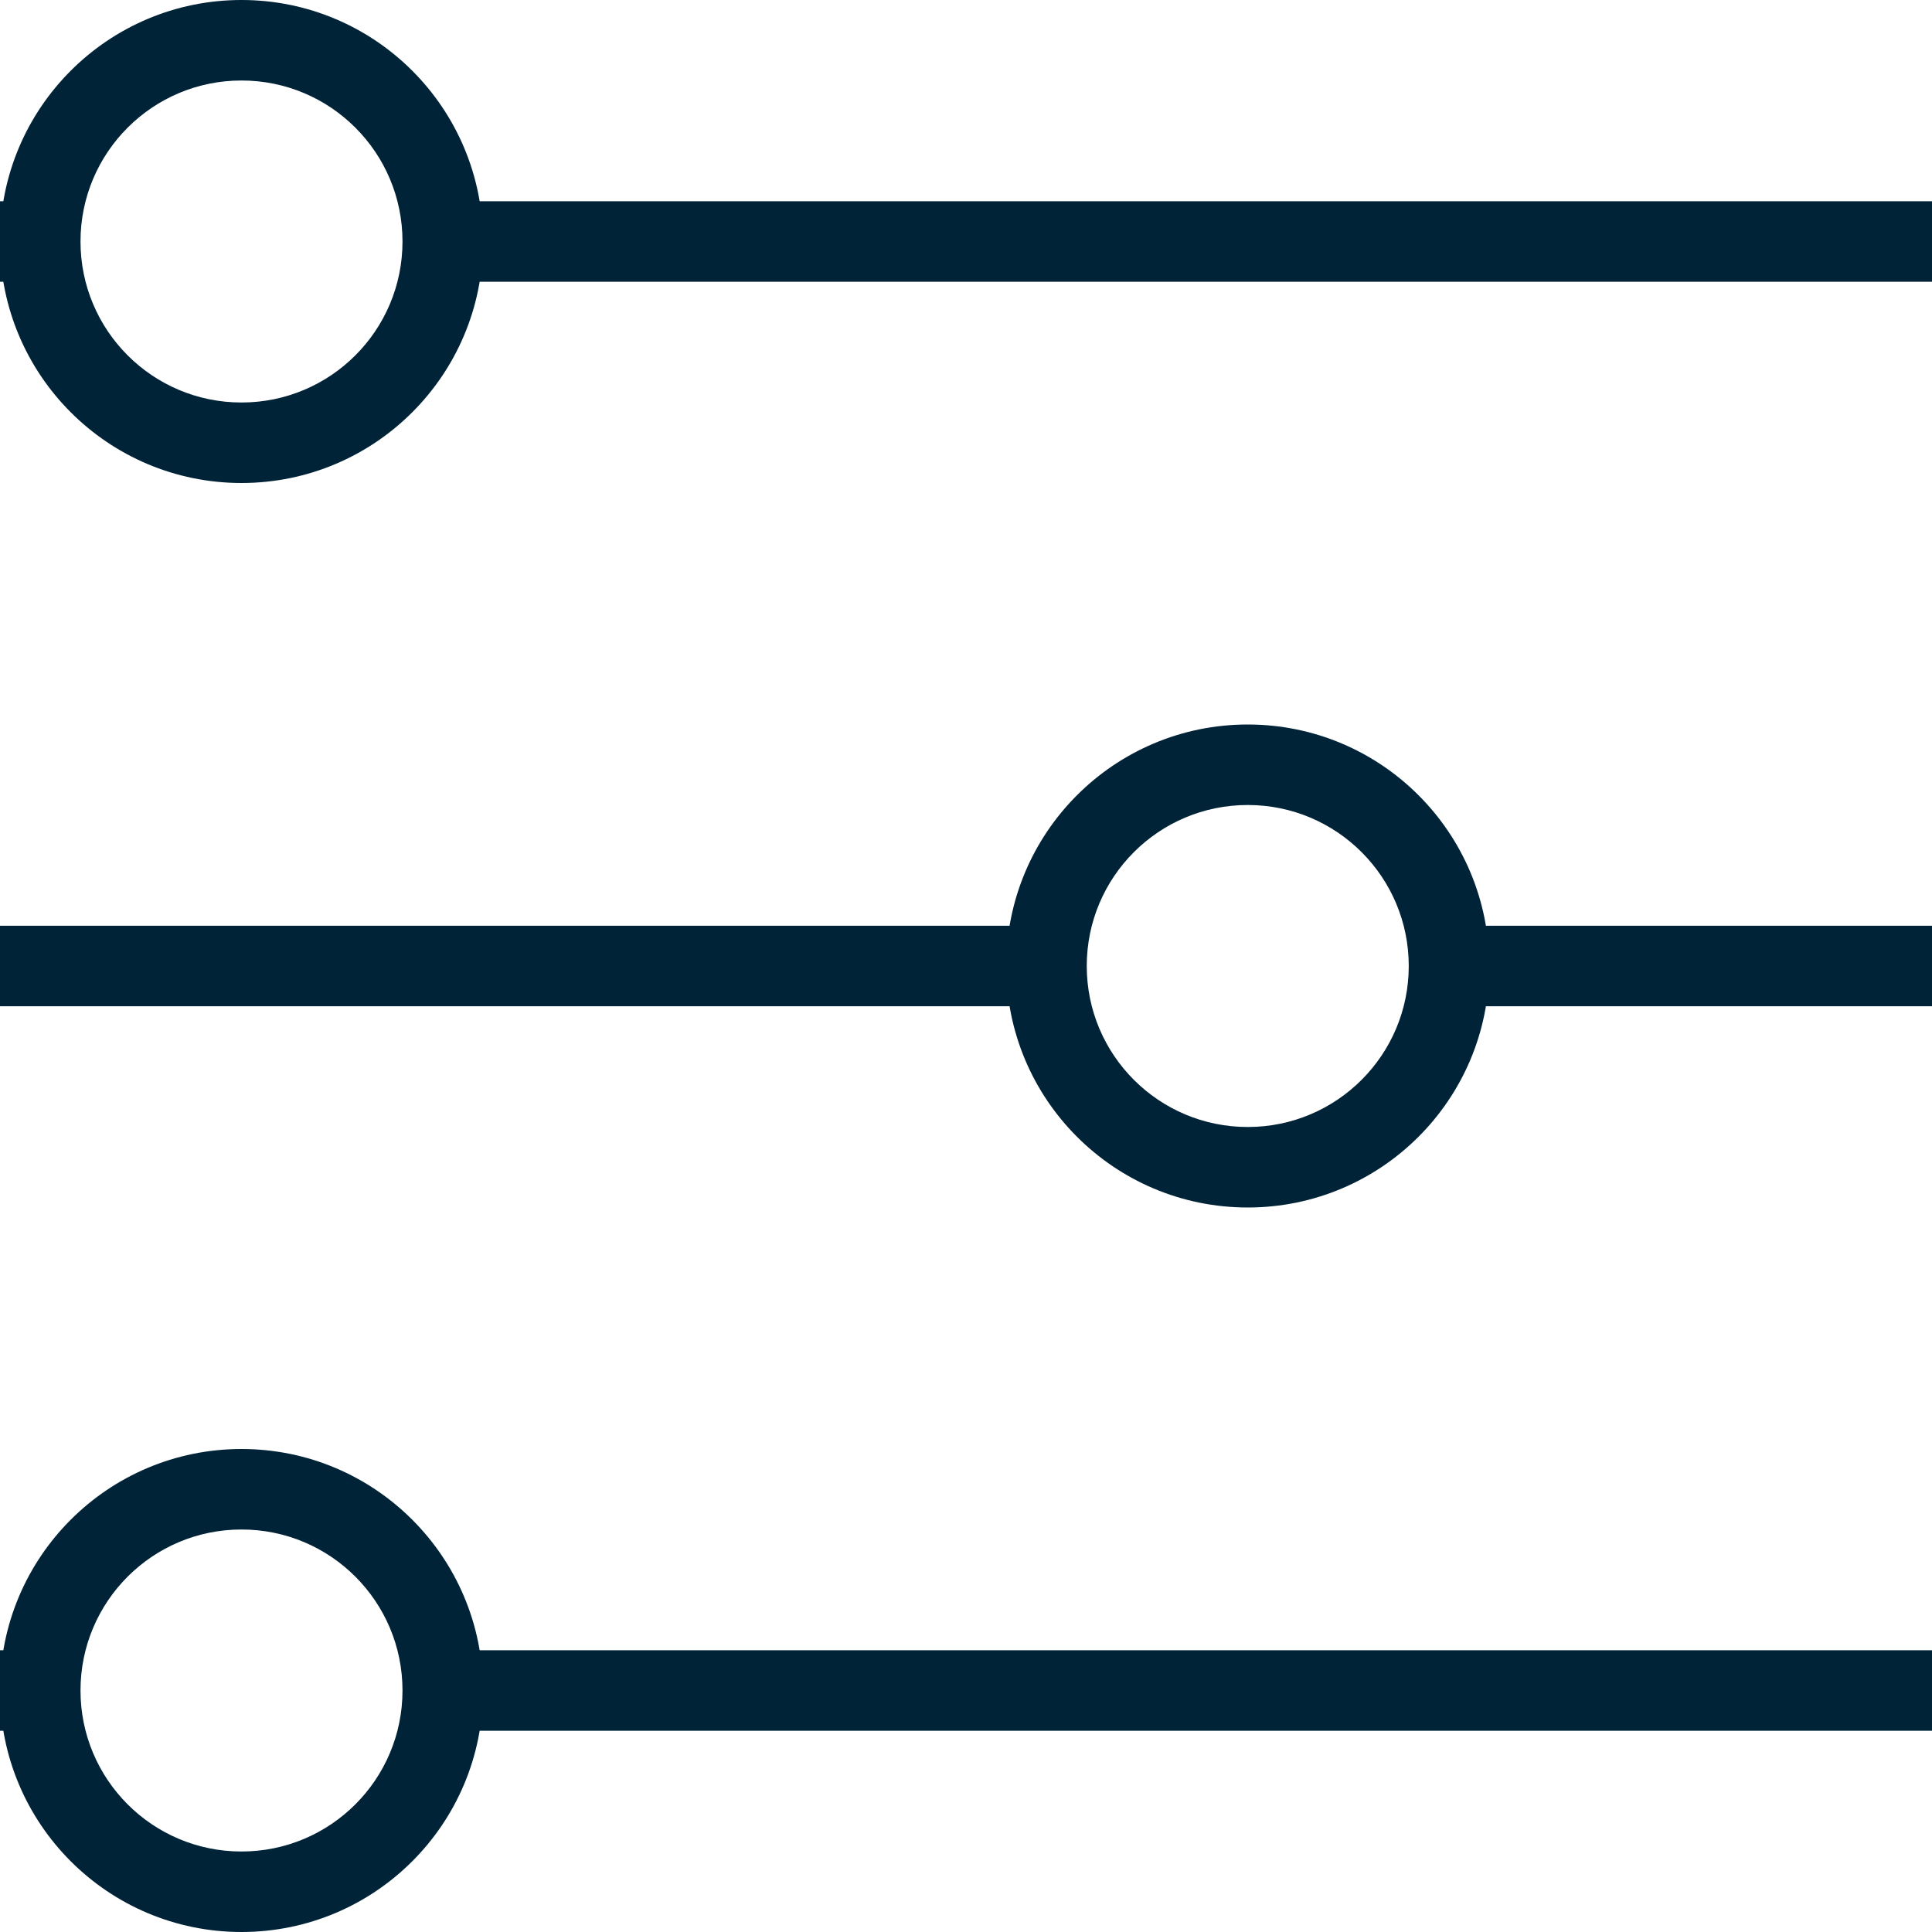 <svg width="24" height="24" viewBox="0 0 24 24" fill="none" xmlns="http://www.w3.org/2000/svg">
<g clip-path="url(#clip0)">
<path fill-rule="evenodd" clip-rule="evenodd" d="M-4.37114e-08 2.5L0.5 2.5L0.5 3.5L0 3.5L-4.37114e-08 2.5Z" fill="#002337"/>
<path fill-rule="evenodd" clip-rule="evenodd" d="M24 3.5L5.5 3.5L5.5 2.5L24 2.5L24 3.5Z" fill="#002337"/>
<path fill-rule="evenodd" clip-rule="evenodd" d="M1 3C1 4.105 1.895 5 3 5C4.105 5 5 4.105 5 3C5 1.895 4.105 1 3 1C1.895 1 1 1.895 1 3ZM3 6C1.343 6 -5.87108e-08 4.657 -1.31134e-07 3C-2.03558e-07 1.343 1.343 -5.87108e-08 3 -1.31134e-07C4.657 -2.03558e-07 6 1.343 6 3C6 4.657 4.657 6 3 6Z" fill="#002337"/>
<path fill-rule="evenodd" clip-rule="evenodd" d="M13 12.5L0 12.5L-4.37114e-08 11.5L13 11.5L13 12.5Z" fill="#002337"/>
<path fill-rule="evenodd" clip-rule="evenodd" d="M24 12.5L18 12.5L18 11.5L24 11.5L24 12.5Z" fill="#002337"/>
<path fill-rule="evenodd" clip-rule="evenodd" d="M13.5 12C13.5 13.105 14.395 14 15.5 14C16.605 14 17.5 13.105 17.5 12C17.5 10.895 16.605 10 15.5 10C14.395 10 13.5 10.895 13.5 12ZM15.5 15C13.843 15 12.5 13.657 12.5 12C12.5 10.343 13.843 9 15.5 9C17.157 9 18.5 10.343 18.5 12C18.5 13.657 17.157 15 15.5 15Z" fill="#002337"/>
<path fill-rule="evenodd" clip-rule="evenodd" d="M0.5 21.5L0 21.5L-4.37114e-08 20.5L0.5 20.5L0.5 21.5Z" fill="#002337"/>
<path fill-rule="evenodd" clip-rule="evenodd" d="M24 21.5L5.5 21.5L5.5 20.5L24 20.5L24 21.5Z" fill="#002337"/>
<path fill-rule="evenodd" clip-rule="evenodd" d="M1 21C1 22.105 1.895 23 3 23C4.105 23 5 22.105 5 21C5 19.895 4.105 19 3 19C1.895 19 1 19.895 1 21ZM3 24C1.343 24 -5.87108e-08 22.657 -1.31134e-07 21C-2.03558e-07 19.343 1.343 18 3 18C4.657 18 6 19.343 6 21C6 22.657 4.657 24 3 24Z" fill="#002337"/>
</g>
<defs>
<clipPath id="clip0">
<rect width="24" height="24" fill="white" transform="translate(0 24) rotate(-90)"/>
</clipPath>
</defs>
</svg>
